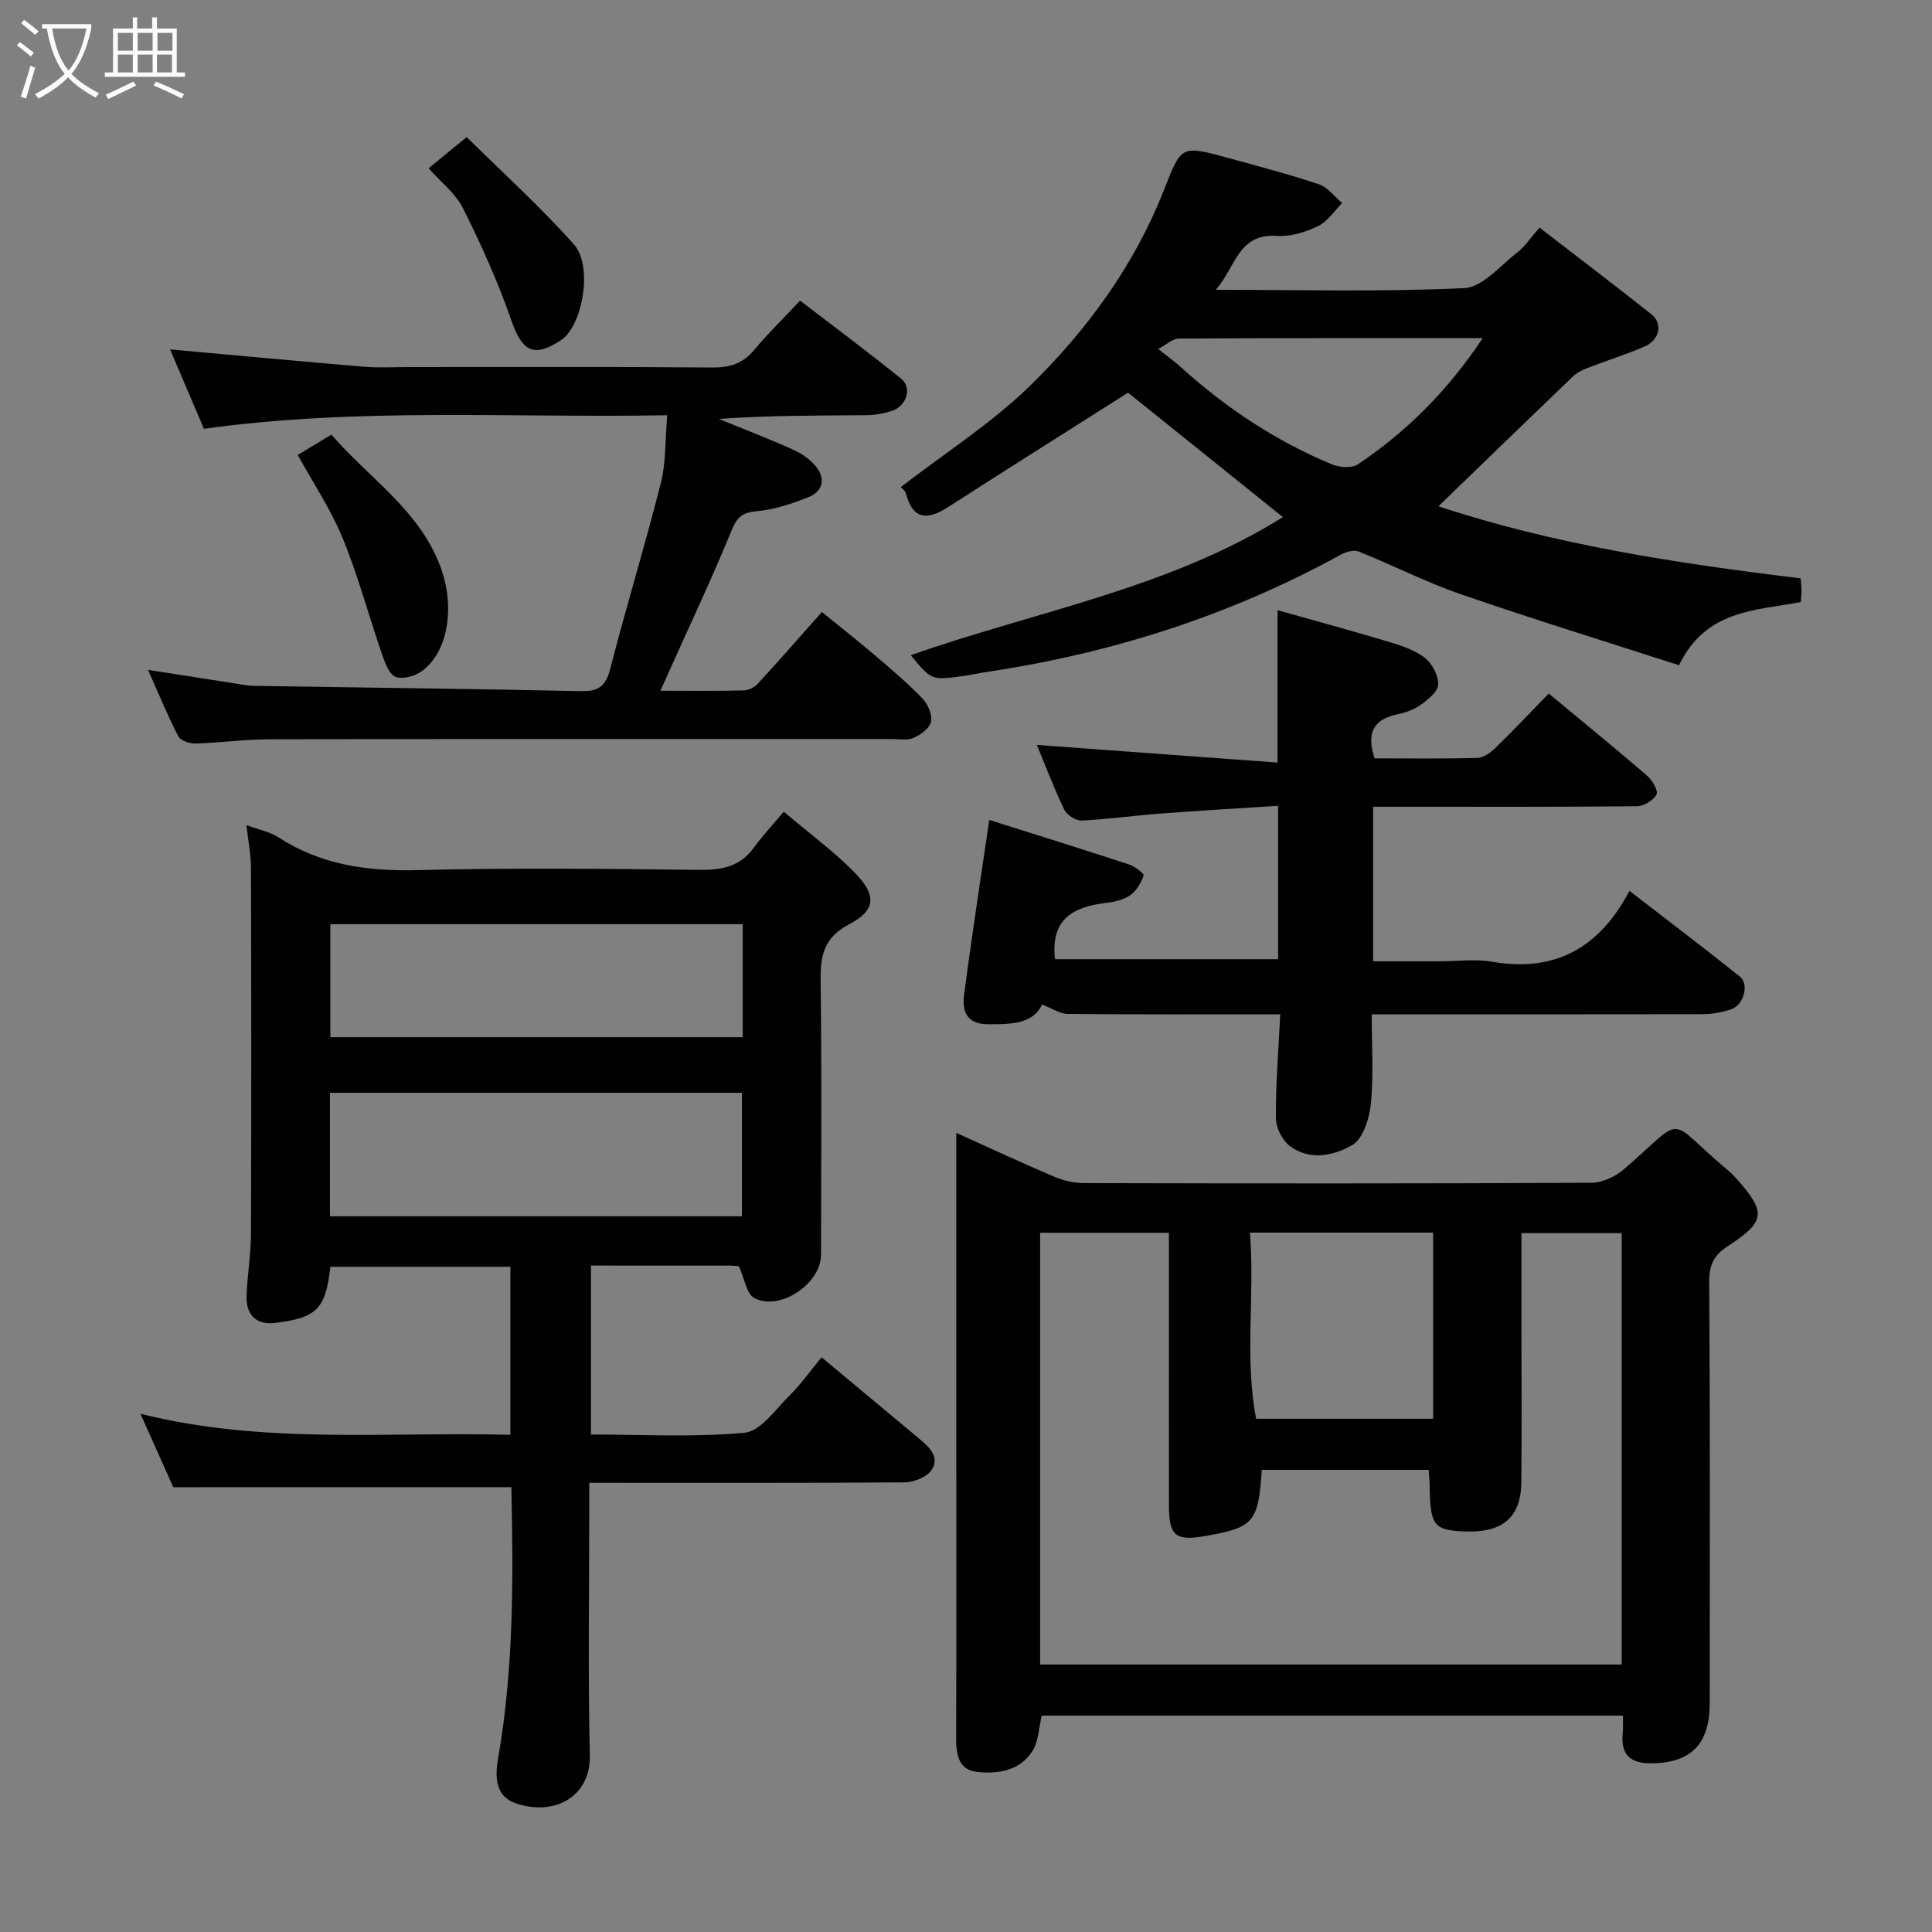 <svg enable-background="new 0 0 400 400" viewBox="0 0 400 400" xmlns="http://www.w3.org/2000/svg"><rect x="0" y="0" width="400" height="400" fill="#808080" stroke="none"/><path d="m6.4 11.7c-1-.8-1.9-1.6-2.9-2.3l.6-.7c.9.7 1.9 1.4 2.9 2.2zm-2.1 8.3c.7-2.1 1.4-4.2 2-6.4.2.1.6.3 1 .4-.7 2.3-1.3 4.4-1.9 6.4zm3-12.8c-1.1-.9-2.1-1.7-2.9-2.4l.6-.7c1 .8 2 1.5 3 2.4zm1.4-1.3v-.9h10.2v.9c-.9 4.2-2.3 7.3-4.1 9.4 1.3 1.4 3.2 2.7 5.7 4-.2.2-.4.5-.7.9-2.5-1.4-4.4-2.7-5.7-4.2-1.4 1.5-3.5 3-6.1 4.4 0 0 0 0-.1-.1-.3-.4-.5-.7-.7-.8 2.7-1.4 4.7-2.8 6.2-4.2-1.8-2.2-3-5.3-3.7-9.4zm9.2 0h-7.1c.6 3.8 1.7 6.7 3.4 8.7 1.7-2 2.9-4.8 3.7-8.7z" fill="#fbfcfa"/><path d="m31.6 3.6h.9v2.3h4.1v9.1h1.7v.9h-16.6v-.9h1.7v-9.1h4.1v-2.3h.9v2.3h3.1v-2.3zm-4 13.3.6.8c-1.9.9-3.8 1.9-5.8 2.8-.2-.3-.3-.6-.5-.9 2-.9 3.9-1.8 5.7-2.7zm-3.2-10.1v3.7h3.1v-3.7zm0 4.5v3.7h3.1v-3.7zm4.1-4.5v3.7h3.1v-3.7zm0 4.5v3.7h3.1v-3.7zm9.1 9.1c-2.1-1.1-4.1-2-5.8-2.7l.5-.8c2.2.9 4.1 1.8 5.8 2.6zm-1.9-13.6h-3.1v3.7h3.1zm-3.2 4.5v3.7h3.1v-3.7z" fill="#fbfcfa"/><g fill="#010101"><path d="m35.88 307.91c-1.95-4.35-4.22-9.41-6.81-15.21 25.5 6.41 50.95 3.69 76.6 4.36 0-11.75 0-23.13 0-34.79-12.49 0-24.89 0-37.27 0-.99 8.72-2.76 10.6-11.53 11.63-3.84.45-5.94-1.72-5.82-5.53.13-4.27.89-8.53.91-12.8.09-25.33.07-50.66 0-75.98-.01-2.72-.57-5.44-.94-8.76 2.54.94 4.83 1.37 6.64 2.54 8.81 5.7 18.37 7.05 28.74 6.78 19.48-.51 38.99-.28 58.48-.05 4.65.05 8.38-.72 11.22-4.63 1.84-2.53 4-4.84 6.17-7.42 5.56 4.72 10.51 8.31 14.71 12.64 4.54 4.67 4.38 7.75-1.12 10.64-5.42 2.84-6.03 6.65-5.96 11.95.26 18.83.11 37.66.09 56.49-.01 5.99-8.49 11.76-13.82 8.97-1.62-.85-2.02-4.02-3.18-6.57-.23-.02-1.04-.14-1.85-.14-9.48-.01-18.96-.01-28.79-.01v34.98c10.63 0 21.3.62 31.81-.37 3.31-.31 6.37-4.79 9.25-7.65 2.44-2.42 4.45-5.26 6.69-7.97 6.97 5.81 13.63 11.36 20.29 16.92 2.06 1.72 4.29 3.82 2.43 6.48-1.03 1.46-3.66 2.49-5.58 2.5-21.49.15-42.98.09-65.24.09v5.43c0 17-.28 34 .12 50.99.19 8.25-6.89 12.64-15.09 10.02-4.74-1.52-4.52-5.83-3.87-9.57 3.23-18.67 3.12-37.46 2.71-55.97-23.22.01-46.18.01-69.99.01zm117.73-56.09c0-8.88 0-17.26 0-25.57-28.64 0-56.89 0-85.3 0v25.57zm.16-60.48c-28.75 0-57.12 0-85.37 0v23.4h85.37c0-7.84 0-15.44 0-23.4z"/><path d="m336 355.2c-40.48 0-80.4 0-120.31 0-.63 2.55-.67 5.35-1.96 7.37-2.55 4-7 4.75-11.33 4.3-3.95-.4-4.45-3.57-4.44-6.99.07-19.32.03-38.65.03-57.97 0-22.15 0-44.29 0-67.36 7.16 3.23 13.72 6.29 20.38 9.12 1.9.8 4.09 1.28 6.15 1.28 34.98.08 69.97.11 104.95-.07 2.3-.01 5.02-1.29 6.8-2.84 13.24-11.49 8.3-10.73 21.61.37.64.53 1.22 1.14 1.77 1.76 6.1 6.91 5.85 8.77-2 13.88-2.62 1.7-3.79 3.7-3.77 7.11.18 29.15.12 58.31.1 87.46-.01 8.42-3.8 12.22-11.61 12.45-4.71.14-6.89-1.58-6.4-6.37.12-.98.03-1.99.03-3.5zm-120.65-99.97v89.39h120.4c0-29.97 0-59.55 0-89.31-6.96 0-13.68 0-20.75 0v19.19c0 10.82.09 21.65-.03 32.47-.09 7.46-4.18 10.55-12.28 10.08-5.79-.34-6.6-1.28-6.69-9.37-.01-1.11-.14-2.22-.21-3.36-11.77 0-23.17 0-34.55 0-.72 10.88-1.64 11.94-11.71 13.7-6.14 1.08-7.5-.03-7.51-6.27-.02-11.99-.01-23.98-.01-35.97 0-6.78 0-13.56 0-20.55-9.12 0-17.71 0-26.66 0zm43.44-.03c1.03 13.17-1.16 26 1.28 38.54h36.64c0-12.96 0-25.65 0-38.54-12.53 0-24.77 0-37.92 0z"/><path d="m186.49 100.86c9.26-7.16 18.93-13.3 26.92-21.14 11.72-11.49 21.43-24.79 27.53-40.27 3.68-9.33 3.44-9.46 13.44-6.72 6.27 1.72 12.57 3.37 18.73 5.44 1.82.61 3.19 2.54 4.77 3.87-1.65 1.64-3.03 3.83-5.01 4.78-2.57 1.24-5.67 2.21-8.45 2.02-8.11-.56-8.57 6.45-12.7 11.16 17.86 0 34.69.46 51.45-.35 3.79-.18 7.45-4.68 11-7.41 1.55-1.2 2.67-2.96 4.57-5.12 7.97 6.16 15.61 11.96 23.12 17.91 2.49 1.97 1.78 5.37-1.45 6.75-3.87 1.66-7.91 2.92-11.84 4.45-1.05.41-2.13.96-2.93 1.73-9.3 8.91-18.54 17.87-27.83 26.86 24 7.94 49.18 11.79 75 14.92.04.52.15 1.46.17 2.4.01.8-.08 1.61-.14 2.5-9.38 1.82-19.59 1.51-25.22 13.09-15.06-4.87-30.21-9.53-45.18-14.7-7.21-2.49-14.06-6.01-21.16-8.85-1-.4-2.64.08-3.7.67-22.81 12.52-47.18 20.34-72.86 24.2-1.94.29-3.85.72-5.79.98-6.09.8-6.09.78-10.37-4.37 25.85-9.11 53.39-13.78 77.05-28.6-11.11-8.93-22-17.68-32.06-25.76-12.31 7.81-24.84 15.7-37.3 23.71-4.23 2.72-7.24 2.63-8.7-2.84-.14-.61-.82-1.04-1.06-1.31zm53.31-28.61c1.97 1.58 3.43 2.62 4.74 3.81 9.28 8.4 19.58 15.23 31.14 20.05 1.58.66 4.16.88 5.43.04 10.16-6.8 18.66-15.31 25.87-26.14-21.48 0-42.2-.04-62.92.09-1.31 0-2.61 1.28-4.26 2.15z"/><path d="m265.06 210c-15.09 0-29.56.06-44.02-.08-1.61-.02-3.21-1.15-5.3-1.95-1.84 4.04-6.47 4.14-11.35 4.08-4.35-.05-5.2-2.85-4.79-6.05 1.54-11.83 3.37-23.62 5.21-36.24 9.5 3 19.24 6.03 28.92 9.21 1.2.39 3.18 1.9 3.05 2.28-.53 1.53-1.49 3.2-2.79 4.1-1.4.97-3.32 1.39-5.07 1.6-6.75.79-11.46 3.38-10.49 11.64h46.19c0-10.19 0-20.58 0-31.76-8.17.53-16.33 1-24.48 1.62-5.4.41-10.78 1.18-16.18 1.43-1.21.05-3.09-1.15-3.62-2.26-2.22-4.64-4.05-9.47-5.67-13.39 16.48 1.21 33.12 2.42 49.84 3.65 0-11.04 0-20.72 0-31.55 7.77 2.2 15.36 4.25 22.89 6.52 2.64.79 5.44 1.69 7.57 3.32 1.53 1.18 2.85 3.68 2.79 5.54-.05 1.49-2.14 3.16-3.67 4.26-1.41 1.01-3.23 1.6-4.96 1.97-5.02 1.08-6.17 4.09-4.54 9.07 7.01 0 14.14.1 21.27-.09 1.26-.03 2.7-1.06 3.69-2.01 3.58-3.48 7.01-7.12 11.1-11.32 6.95 5.77 13.75 11.31 20.39 17.03 1.06.92 2.33 3.11 1.92 3.88-.65 1.21-2.61 2.4-4.04 2.42-15.83.17-31.66.11-47.5.11-2.29 0-4.58 0-7.13 0v32h13.7c3.67 0 7.42-.52 10.98.09 13 2.24 22.19-2.88 28.39-14.68 7.95 6.15 15.48 11.85 22.85 17.74 1.98 1.58.85 5.87-1.76 6.77-1.97.68-4.15 1.03-6.23 1.03-22.52.05-45 .02-68.22.02 0 6.31.41 12.44-.17 18.47-.3 3.06-1.62 7.3-3.87 8.61-3.76 2.19-8.82 3.31-12.94.17-1.56-1.19-2.85-3.79-2.86-5.75-.05-6.91.52-13.83.9-21.5z"/><path d="m165.65 62.24c7.33 5.63 14.26 10.78 20.96 16.2 2.28 1.84 1.07 5.66-1.95 6.63-1.68.54-3.49.88-5.25.89-10.13.08-20.25.04-30.58.77 5.16 2.12 10.38 4.12 15.47 6.41 1.75.79 3.49 2.03 4.68 3.51 2.04 2.52 1.31 5.11-1.57 6.27-3.45 1.38-7.12 2.6-10.78 2.93-2.99.27-4.03 1.23-5.16 3.97-4.02 9.8-8.55 19.39-12.88 29.06-.52 1.15-1.04 2.31-1.85 4.13 6.15 0 11.74.07 17.33-.07 1-.03 2.22-.71 2.92-1.48 4.33-4.72 8.54-9.54 13.17-14.75 3.64 2.96 7.35 5.87 10.93 8.92 3.39 2.89 6.8 5.78 9.89 8.98 1.13 1.17 2.07 3.34 1.79 4.8-.26 1.33-2.12 2.68-3.59 3.35-1.25.58-2.94.25-4.43.25-42.99.01-85.98-.03-128.96.05-5.1.01-10.2.73-15.3.88-1.21.03-3.1-.59-3.57-1.49-2.23-4.31-4.07-8.82-6.28-13.76 6.48 1.01 12.45 1.95 18.41 2.87 1.14.18 2.28.42 3.42.44 22.6.36 45.19.61 67.79 1.09 3.6.08 5.13-.94 6.06-4.55 3.32-12.9 7.24-25.65 10.51-38.57 1.07-4.24.86-8.81 1.31-14-32.03.6-63.8-1.66-95.92 2.81-2.33-5.46-4.73-11.1-7.01-16.44 13.42 1.21 26.86 2.47 40.32 3.6 2.97.24 5.98.06 8.98.06 20.99 0 41.99-.09 62.98.09 3.63.03 6.3-.82 8.64-3.62 2.88-3.44 6.1-6.59 9.52-10.23z"/><path d="m61.64 94.19c2.22-1.34 4.45-2.69 6.98-4.21 7.72 9 18.12 15.51 22.56 27.32 2.94 7.82 1.89 17.33-3.74 21.58-1.44 1.08-4.07 1.84-5.55 1.25-1.38-.56-2.23-3.02-2.84-4.8-2.75-7.97-4.92-16.17-8.12-23.95-2.45-5.96-6.12-11.42-9.29-17.19z"/><path d="m88.74 34.84c2.49-2.04 4.74-3.89 7.88-6.46 7.39 7.31 15.23 14.38 22.21 22.23 4.03 4.53 1.74 16.89-2.64 19.79-5.68 3.76-8.08 2.39-10.32-4.06-2.75-7.94-6.24-15.67-9.99-23.19-1.55-3.11-4.62-5.45-7.14-8.31z"/></g></svg>